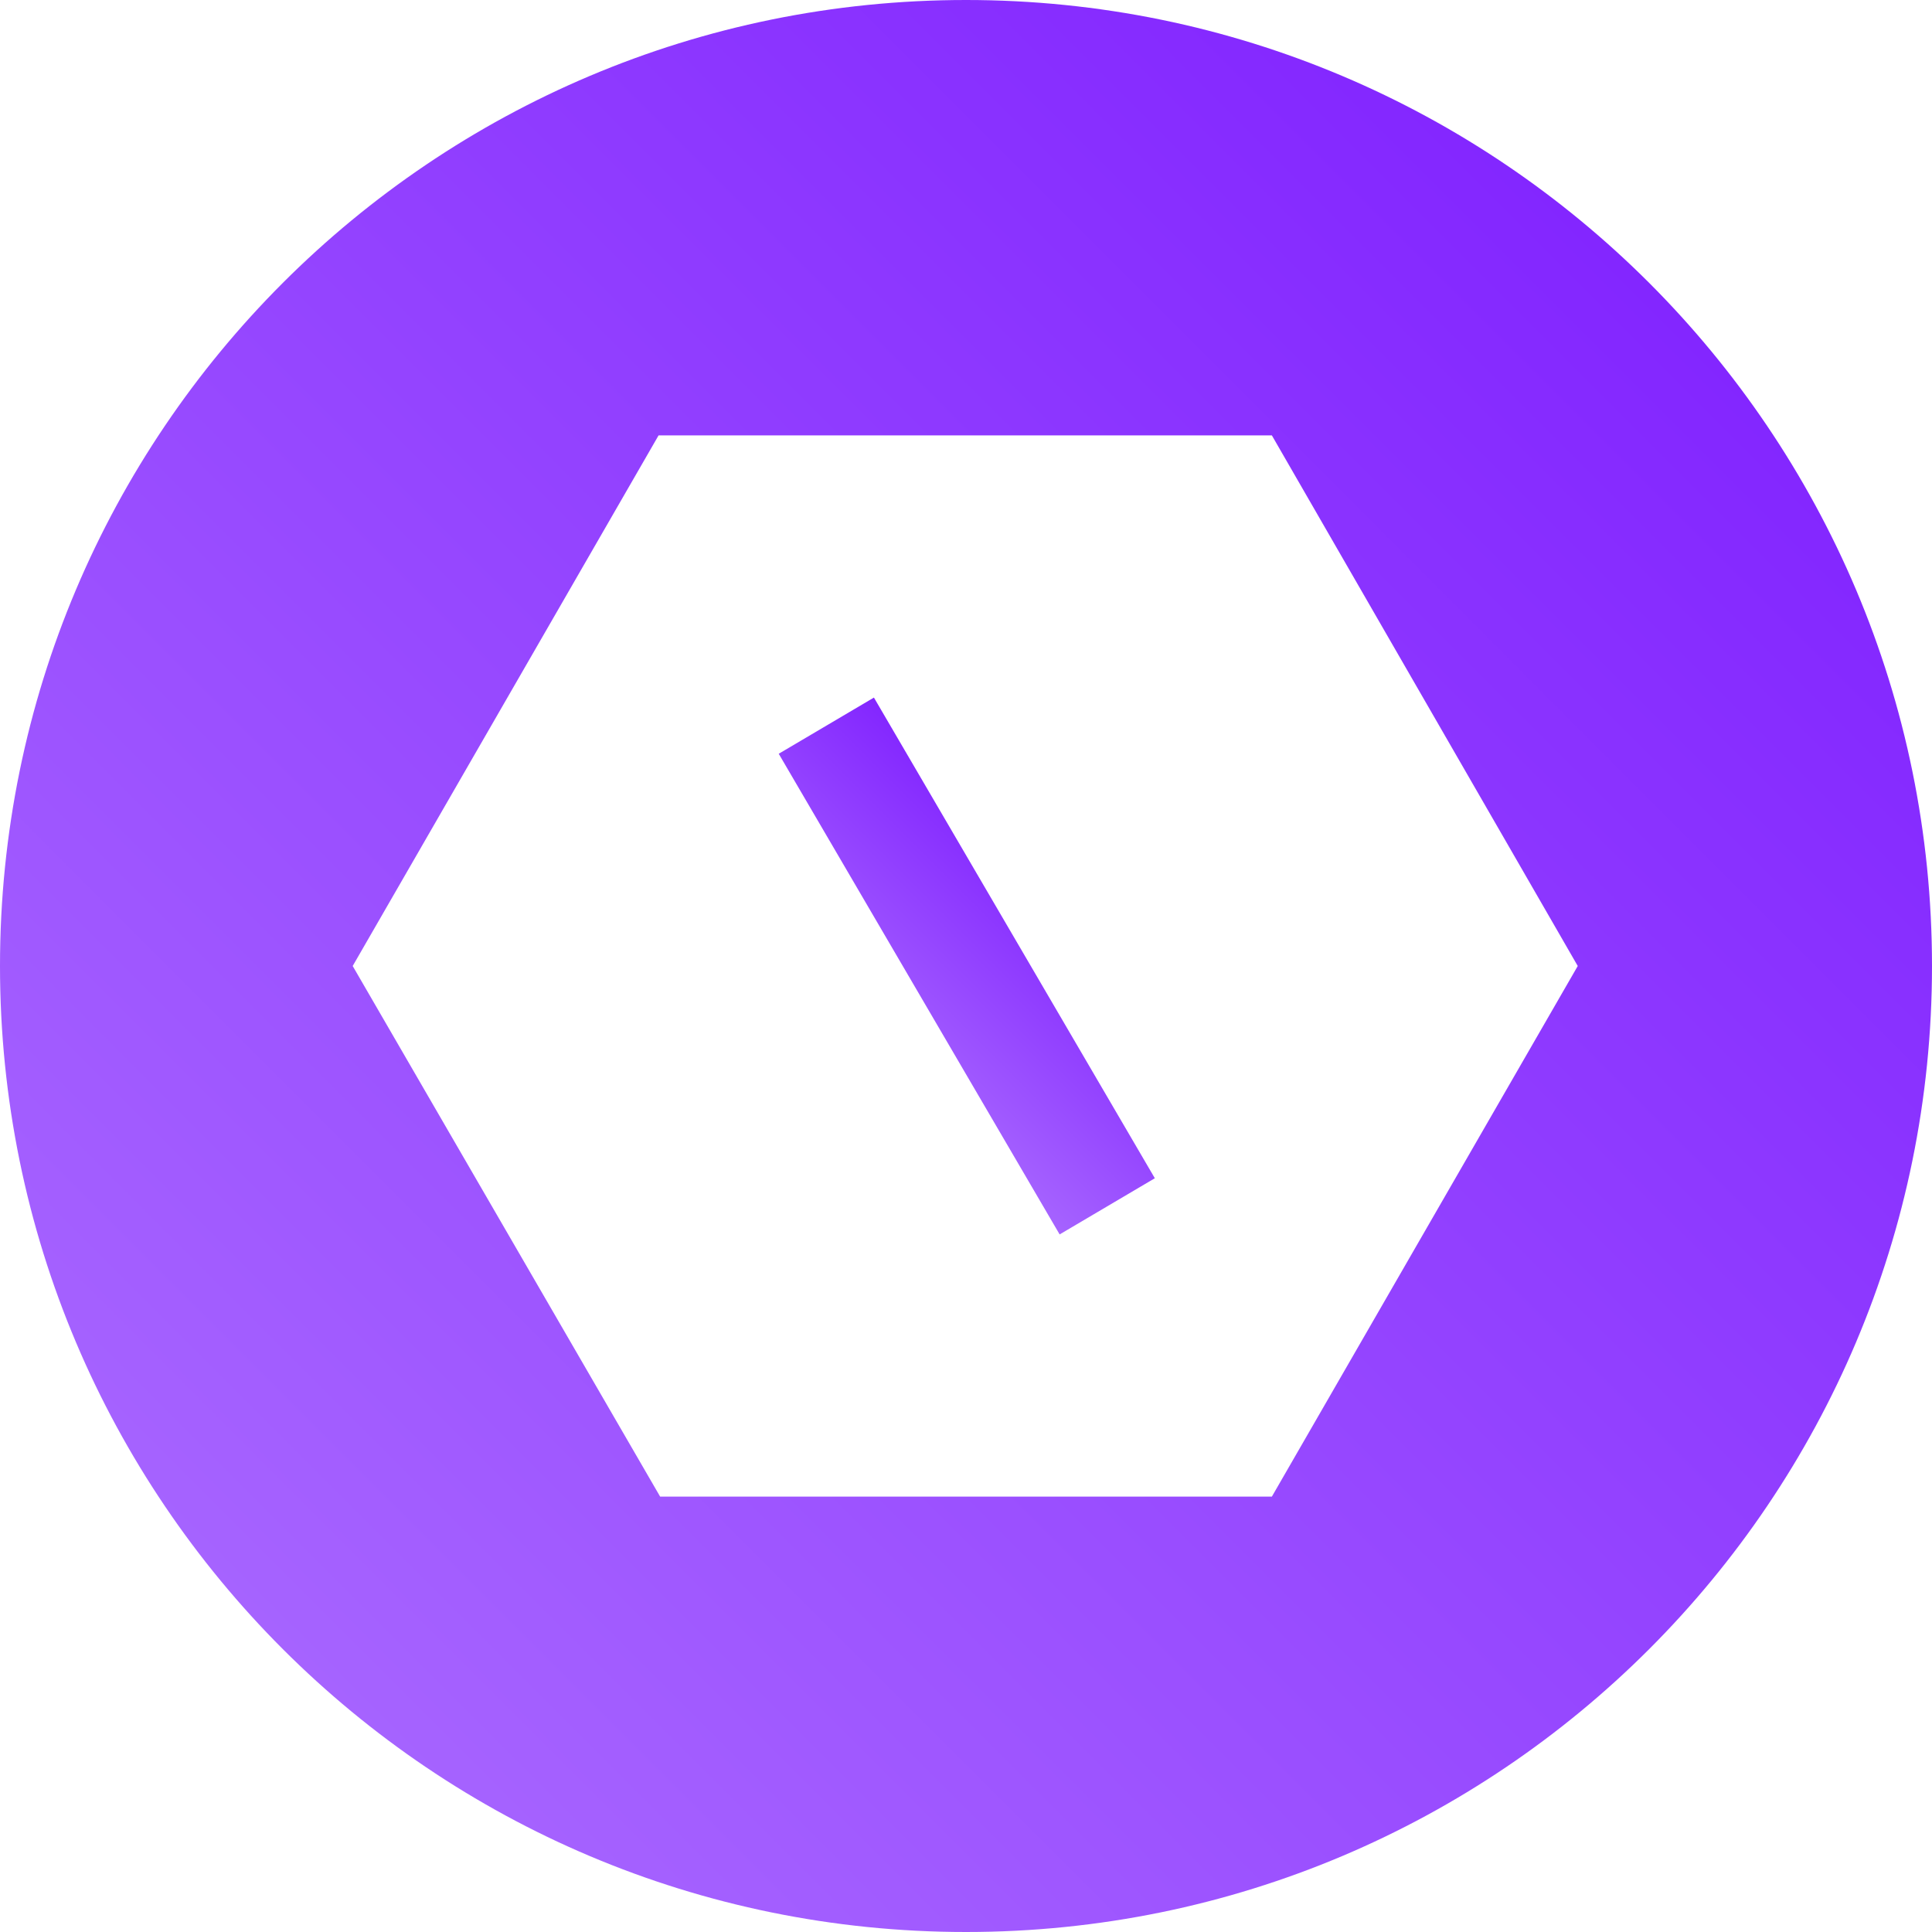 <?xml version="1.0" encoding="utf-8"?>
<!-- Generator: Adobe Illustrator 24.1.1, SVG Export Plug-In . SVG Version: 6.00 Build 0)  -->
<svg version="1.1" id="Layer_1" xmlns="http://www.w3.org/2000/svg" xmlns:xlink="http://www.w3.org/1999/xlink" x="0px" y="0px"
	 viewBox="0 0 123.8 123.8" style="enable-background:new 0 0 123.8 123.8;" xml:space="preserve">
<style type="text/css">
	.st0{fill:url(#SVGID_1_);}
	.st1{fill:url(#SVGID_2_);}
</style>
<linearGradient id="SVGID_1_" gradientUnits="userSpaceOnUse" x1="55.228" y1="68.605" x2="68.855" y2="54.981">
	<stop  offset="0" style="stop-color:#A969FF"/>
	<stop  offset="1" style="stop-color:#7F1FFF"/>
</linearGradient>
<polygon class="st0" points="56,44.7 74,75.5 67.9,79.1 49.9,48.3 "/>
<linearGradient id="SVGID_2_" gradientUnits="userSpaceOnUse" x1="9.909" y1="113.881" x2="115.542" y2="8.268">
	<stop  offset="0" style="stop-color:#A969FF"/>
	<stop  offset="1" style="stop-color:#7F1FFF"/>
</linearGradient>
<path class="st1" d="M61.9,0C27.7,0,0,27.7,0,61.9c0,34.2,27.7,61.9,61.9,61.9s61.9-27.7,61.9-61.9C123.8,27.7,96.1,0,61.9,0z
	 M81.5,95.9H42.3l-19.7-34l19.6-34h39.3l19.6,34L81.5,95.9z"/>
</svg>
